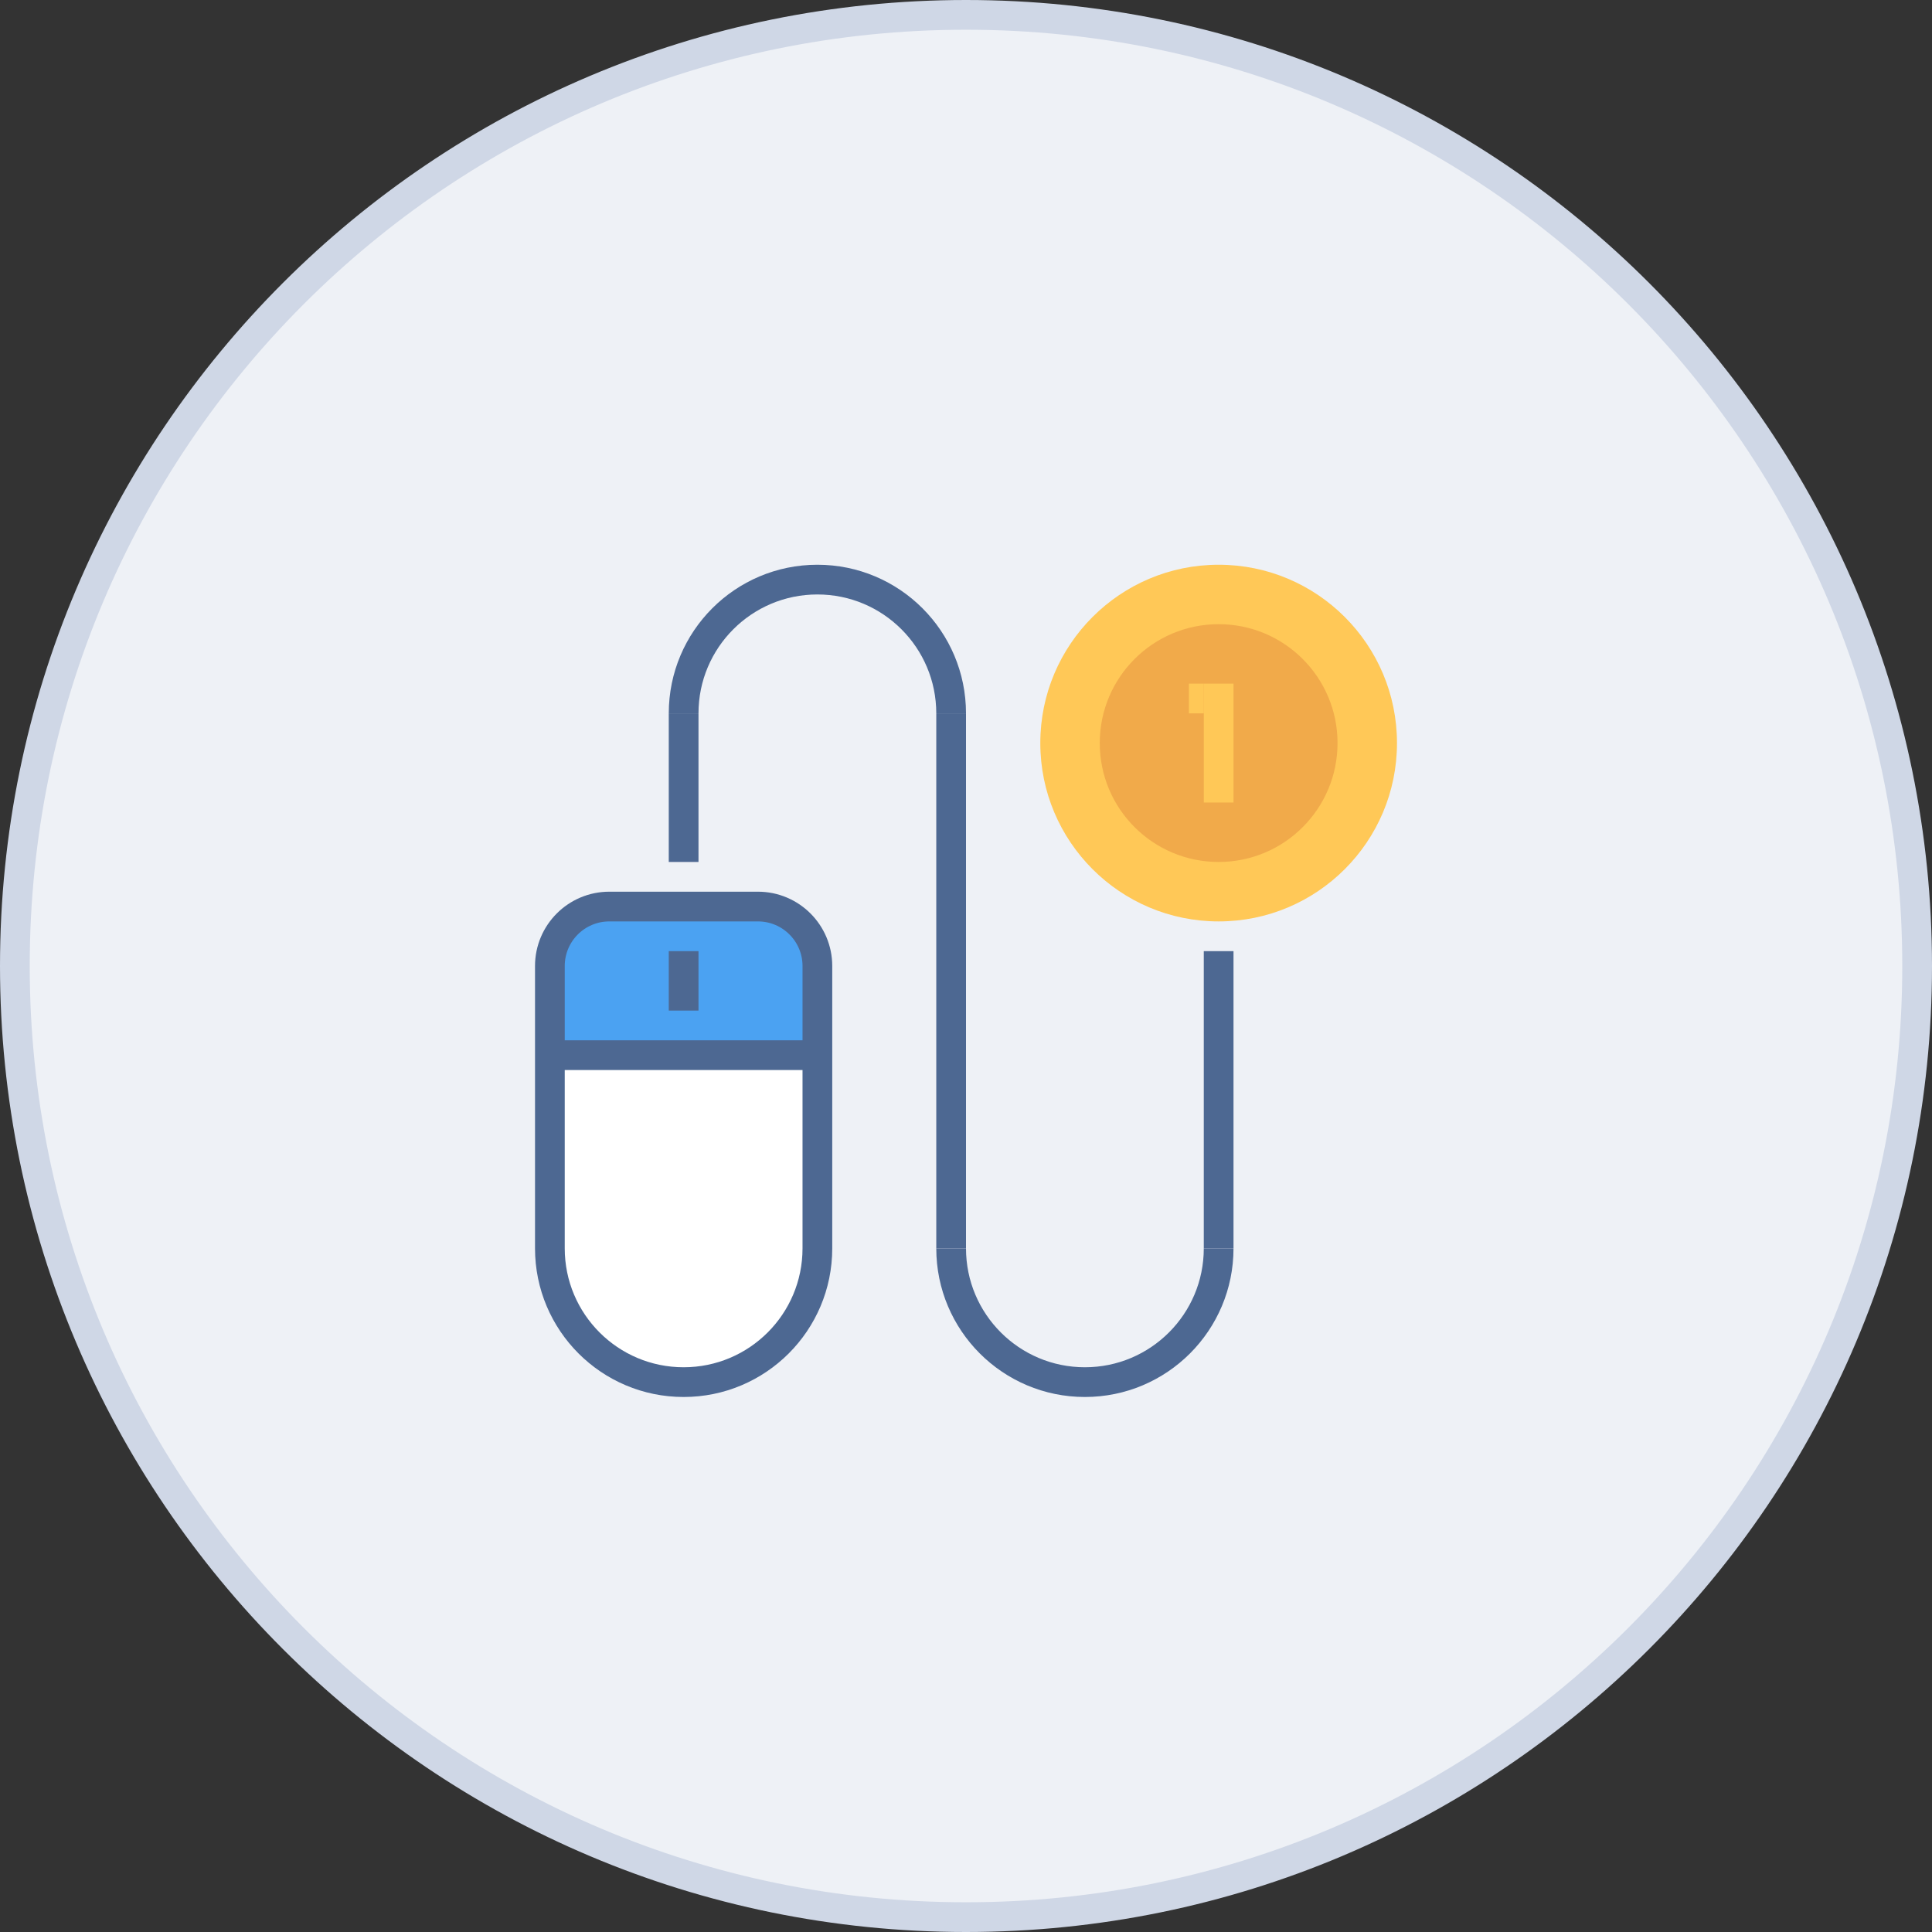 <?xml version="1.0" encoding="UTF-8" standalone="no"?>
<svg width="130px" height="130px" viewBox="0 0 130 130" version="1.1" xmlns="http://www.w3.org/2000/svg" xmlns:xlink="http://www.w3.org/1999/xlink">
    <rect x="0" y="0" width="130" height="130" fill="#333333" stroke="none"/>
    <!-- Generator: Sketch 3.6.1 (26313) - http://www.bohemiancoding.com/sketch -->
    <title>Page 1</title>
    <desc>Created with Sketch.</desc>
    <defs></defs>
    <g id="Page-1" stroke="none" stroke-width="1" fill="none" fill-rule="evenodd">
        <g id="icons" transform="translate(-1195, -467)">
            <g id="Page-1" transform="translate(1196, 468)">
                <path d="M0,64 C0,99.346 28.646,128 64,128 L64,128 C99.346,128 128,99.354 128,64 L128,64 C128,28.654 99.354,0 64,0 L64,0 C28.654,0 0,28.646 0,64 L0,64 Z" id="Fill-1" stroke="#CFD7E6" stroke-width="2" fill="#EEF1F6"></path>
                <g id="Group-29" transform="translate(36, 37)">
                    <path d="M0,46 L0,27 C0,24.791 1.791,23 4,23 L14,23 C16.209,23 18,24.791 18,27 L18,46 C18,50.971 13.971,55 9,55 C4.029,55 0,50.971 0,46 L0,46 Z" id="Fill-2" fill="#4BA2F2"></path>
                    <path d="M0,46 L0,33 L18,33 L18,46 C18,50.971 13.971,55 9,55 C4.029,55 0,50.971 0,46" id="Fill-4" fill="#FFFFFF"></path>
                    <path d="M57,12 C57,18.627 51.627,24 45,24 C38.373,24 33,18.627 33,12 C33,5.373 38.373,0 45,0 C51.627,0 57,5.373 57,12" id="Fill-6" fill="#FFC857"></path>
                    <path d="M53,12 C53,16.419 49.419,20 45,20 C40.581,20 37,16.419 37,12 C37,7.581 40.581,4 45,4 C49.419,4 53,7.581 53,12" id="Fill-8" fill="#F1AA4A"></path>
                    <path d="M9,26 L9,30" id="Stroke-10" stroke="#4D6892" stroke-width="2"></path>
                    <path d="M0,33 L18,33" id="Stroke-12" stroke="#4D6892" stroke-width="2"></path>
                    <path d="M9,20 L9,10" id="Stroke-14" stroke="#4D6892" stroke-width="2"></path>
                    <path d="M27,10 L27,46" id="Stroke-16" stroke="#4D6892" stroke-width="2"></path>
                    <path d="M45,26 L45,46" id="Stroke-18" stroke="#4D6892" stroke-width="2"></path>
                    <path d="M9,10 C9,5.029 13.029,1 18,1 C22.971,1 27,5.029 27,10" id="Stroke-20" stroke="#4D6892" stroke-width="2"></path>
                    <path d="M45,46 C45,50.971 40.971,55 36,55 C31.029,55 27,50.971 27,46" id="Stroke-22" stroke="#4D6892" stroke-width="2"></path>
                    <path d="M0,46 L0,27 C0,24.791 1.791,23 4,23 L14,23 C16.209,23 18,24.791 18,27 L18,46 C18,50.971 13.971,55 9,55 C4.029,55 0,50.971 0,46 L0,46 Z" id="Stroke-24" stroke="#4D6892" stroke-width="2"></path>
                    <path d="M44,16 L46,16 L46,8 L44,8 L44,16 Z" id="Fill-26" fill="#FFC857"></path>
                    <path d="M43,10 L44,10 L44,8 L43,8 L43,10 Z" id="Fill-28" fill="#FFC857"></path>
                </g>
            </g>
        </g>
    </g>
</svg>